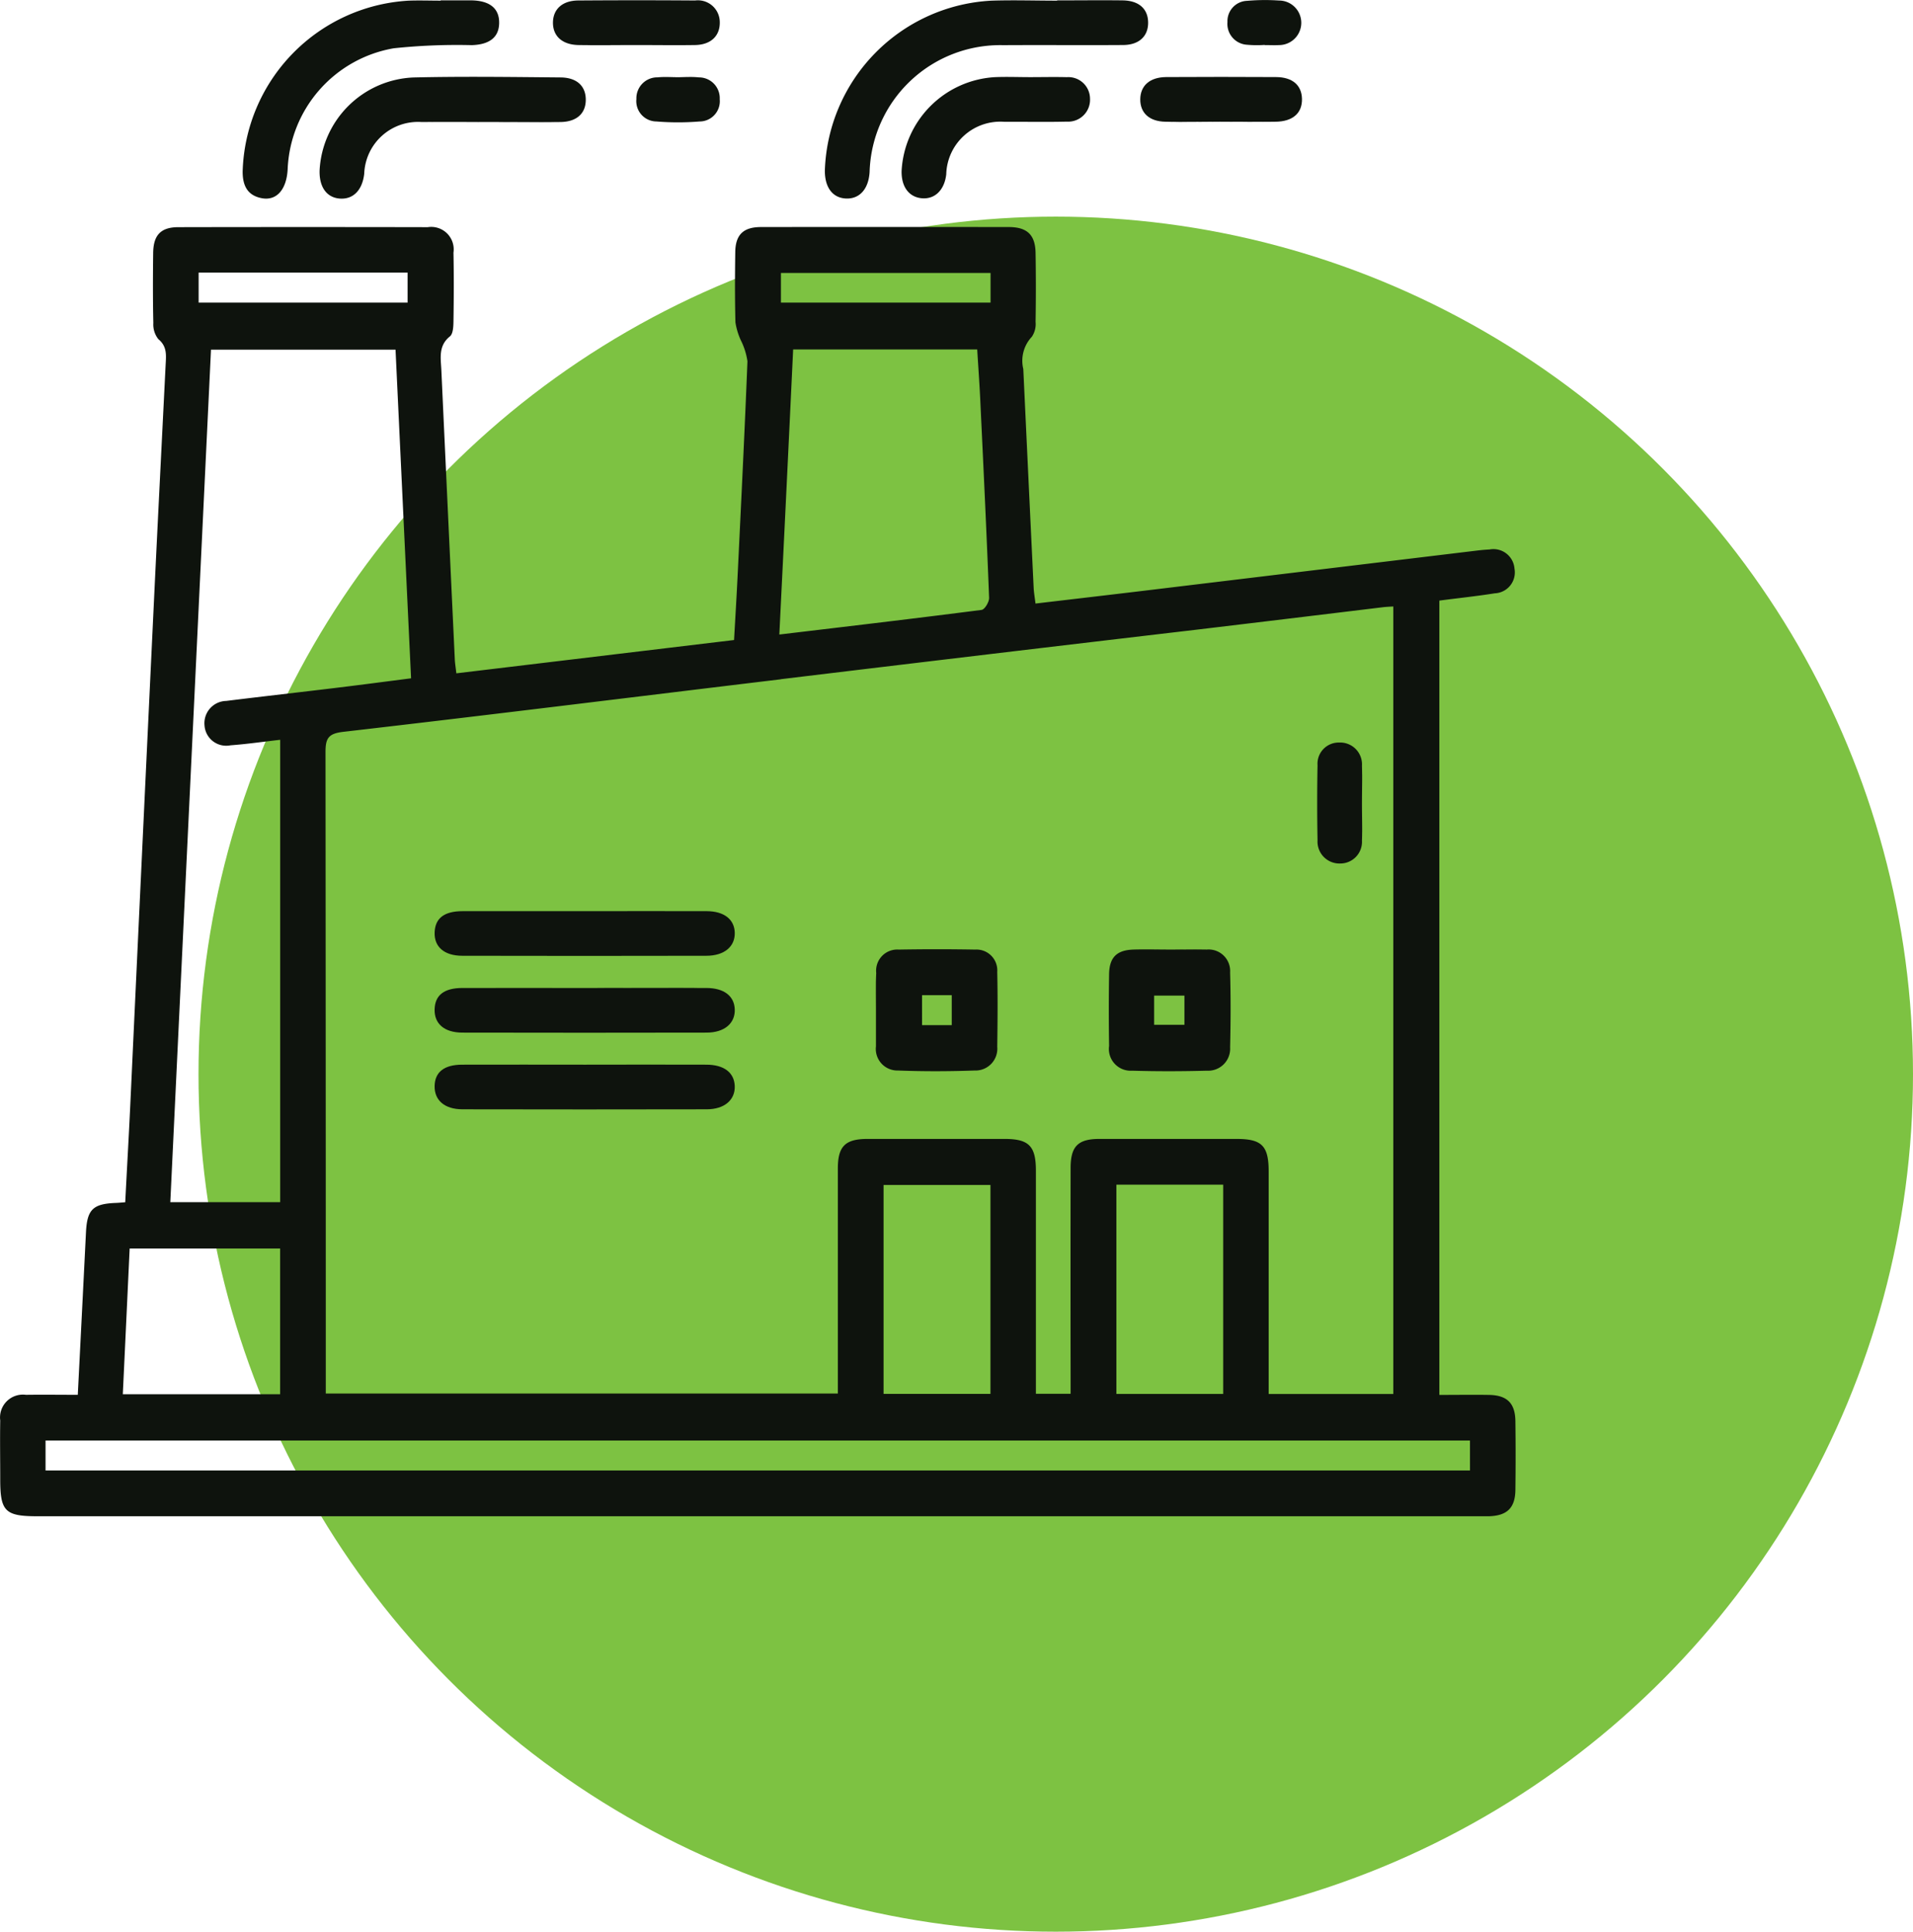 <svg id="Group_8038" data-name="Group 8038" xmlns="http://www.w3.org/2000/svg" width="76.605" height="77.328" viewBox="0 0 76.605 77.328">
  <circle id="Ellipse_704" data-name="Ellipse 704" cx="34.328" cy="34.328" r="34.328" transform="translate(7.949 8.672)" fill="#7dc242"/>
  <g id="Group_5737" data-name="Group 5737">
    <g id="Group_5644" data-name="Group 5644">
      <path id="Path_721" data-name="Path 721" d="M111.841,42.292c.724.013,1.449,0,2.173,0,.746,0,1.491.007,2.237,0-.746.009-1.491,0-2.237,0C113.29,42.295,112.565,42.3,111.841,42.292Z" transform="translate(-65.17 -37.416)" fill="#0e130d"/>
      <path id="Path_722" data-name="Path 722" d="M90.965,106.578c0-.489,0-.979,0-1.468s-.008-.979,0-1.468c-.011.489,0,.979,0,1.468S90.963,106.089,90.965,106.578Z" transform="translate(-55.888 -64.69)" fill="#0e130d"/>
      <path id="Path_723" data-name="Path 723" d="M110.994,101.943c.489,0,.979-.006,1.467,0-.489-.008-.978,0-1.467,0s-.979-.013-1.467,0C110.015,101.929,110.505,101.942,110.994,101.943Z" transform="translate(-64.142 -63.932)" fill="#0e130d"/>
      <path id="Path_724" data-name="Path 724" d="M126,90.232c0,.489.014.978,0,1.466.018-.488,0-.978,0-1.466,0-.51.016-1.021,0-1.53C126.019,89.211,126,89.722,126,90.232Z" transform="translate(-71.464 -58.048)" fill="#0e130d"/>
      <path id="Path_725" data-name="Path 725" d="M87.439,96.627c-.638-.011-1.276,0-1.983,0V64.83c.753-.1,1.491-.176,2.223-.292a.837.837,0,0,0,.786-.985.846.846,0,0,0-1-.77c-.171.009-.341.024-.51.045l-13.271,1.6c-1.454.175-2.909.344-4.4.52-.031-.257-.065-.444-.074-.632q-.21-4.379-.415-8.759a1.4,1.4,0,0,1,.341-1.287.907.907,0,0,0,.151-.6q.023-1.376,0-2.753c-.011-.727-.334-1.039-1.071-1.041q-4.961-.007-9.922,0c-.71,0-1.023.308-1.033,1-.013.939-.018,1.879.007,2.817a2.73,2.73,0,0,0,.214.712,2.747,2.747,0,0,1,.267.845c-.113,2.857-.255,5.713-.393,8.568-.041.849-.093,1.7-.143,2.59L46.092,67.741c-.031-.27-.056-.417-.062-.564q-.272-5.786-.538-11.573c-.022-.477-.129-.969.341-1.35.129-.1.141-.4.144-.6.014-.917.019-1.835,0-2.752a.9.9,0,0,0-1.029-1.021q-4.992-.01-9.985,0c-.7,0-1,.312-1.011,1.021-.012.939-.015,1.878.006,2.817a.945.945,0,0,0,.2.644c.365.3.31.662.292,1.041-.158,3.175-.32,6.35-.471,9.525Q33.5,75,33.033,85.066c-.06,1.274-.134,2.546-.2,3.849-.154.011-.257.022-.359.026-.933.033-1.167.259-1.213,1.172q-.057,1.151-.115,2.3c-.069,1.383-.14,2.767-.213,4.21-.72,0-1.4-.01-2.078,0a.915.915,0,0,0-1.028,1.026c-.013.789,0,1.579,0,2.368,0,1.273.2,1.468,1.489,1.468H86.984c.149,0,.3,0,.448,0,.732-.019,1.059-.33,1.069-1.052q.017-1.376,0-2.753C88.492,96.957,88.168,96.638,87.439,96.627ZM59.09,51.714h8.394V52.9H59.09Zm.489,3.062H66.95c.044.74.1,1.476.131,2.214.123,2.576.246,5.151.345,7.727.007.164-.175.469-.3.485-2.659.343-5.323.655-8.1.986C59.218,62.325,59.4,58.567,59.579,54.776Zm-.493,13.2q8.285-1,16.572-1.973,3.778-.451,7.554-.91c.121-.014.243-.018.4-.028V96.591H78.621v-.719q0-4.1,0-8.192c0-1.024-.273-1.3-1.281-1.3q-2.751,0-5.5,0c-.853,0-1.148.295-1.15,1.154q-.007,4.16,0,8.32v.729H69.3v-.679q0-4.128,0-8.256c0-.981-.28-1.266-1.242-1.268q-2.752,0-5.5,0c-.893,0-1.189.294-1.189,1.184,0,2.985,0,5.971,0,9.007H40.864v-.657q0-12.513-.011-25.024c0-.549.116-.738.712-.807C47.408,69.409,53.246,68.682,59.086,67.98ZM76.8,88.21v8.378H72.523V88.21Zm-9.32.012v8.365H63.2V88.222ZM35.772,51.7H44.14v1.2H35.772Zm.494,3.084h7.391c.206,4.366.411,8.707.622,13.157-.992.127-1.974.257-2.956.376-1.481.18-2.964.346-4.445.529a.893.893,0,0,0-.87.985.87.87,0,0,0,1.038.792c.653-.048,1.3-.142,1.992-.221V88.912h-4.4C35.18,77.532,35.722,66.184,36.267,54.789ZM33.01,90.766h6.026V96.6h-6.3C32.829,94.638,32.919,92.711,33.01,90.766Zm53.673,8.887H29.642v-1.2h57.04Z" transform="translate(-27.818 -40.787)" fill="#0e130d"/>
      <path id="Path_726" data-name="Path 726" d="M88.141,41.47c.54.018.895-.385.936-1.063a5.232,5.232,0,0,1,5.348-5.076c1.6-.01,3.2.005,4.794-.006.647,0,1.015-.35,1.011-.9s-.372-.879-1.023-.887c-.873-.011-1.747,0-2.621,0v.011c-.874,0-1.749-.029-2.621,0a7.044,7.044,0,0,0-6.68,6.795C87.279,41.032,87.6,41.451,88.141,41.47Z" transform="translate(-54.254 -33.523)" fill="#0e130d"/>
      <path id="Path_727" data-name="Path 727" d="M46.084,41.459c.593.109.987-.351,1.031-1.156a5.126,5.126,0,0,1,4.246-4.846,24.118,24.118,0,0,1,3.123-.126c.714-.021,1.09-.314,1.1-.878.012-.59-.375-.907-1.126-.915-.4,0-.81,0-1.215,0v.012c-.427,0-.854-.016-1.279,0a7.056,7.056,0,0,0-6.651,6.835C45.31,40.956,45.506,41.352,46.084,41.459Z" transform="translate(-35.596 -33.524)" fill="#0e130d"/>
      <path id="Path_728" data-name="Path 728" d="M54.624,39.077A3.926,3.926,0,0,0,50.858,42.8c-.019.68.3,1.105.844,1.127.516.021.869-.35.943-.993a2.156,2.156,0,0,1,2.3-2.073c.894-.007,1.789,0,2.683,0,.958,0,1.916.009,2.874,0,.651-.008,1.015-.342,1.015-.893s-.363-.889-1.014-.892C58.542,39.058,56.582,39.031,54.624,39.077Z" transform="translate(-38.06 -35.976)" fill="#0e130d"/>
      <path id="Path_729" data-name="Path 729" d="M60.9,42.294c-.894,0-1.789-.006-2.683,0,.894-.007,1.789,0,2.683,0,.958,0,1.916.009,2.874,0C62.813,42.3,61.855,42.294,60.9,42.294Z" transform="translate(-41.33 -37.416)" fill="#0e130d"/>
      <path id="Path_730" data-name="Path 730" d="M97.965,39.07v0c-.469,0-.938-.019-1.406,0a3.971,3.971,0,0,0-3.742,3.756c-.013.639.3,1.051.818,1.093s.9-.333.97-.96a2.166,2.166,0,0,1,2.337-2.1c.83-.006,1.662.013,2.492-.008a.877.877,0,0,0,.928-.921.867.867,0,0,0-.926-.859C98.945,39.058,98.455,39.07,97.965,39.07Z" transform="translate(-56.713 -35.982)" fill="#0e130d"/>
      <path id="Path_731" data-name="Path 731" d="M68.711,35.325c.768.012,1.535,0,2.3,0,.789,0,1.579.012,2.368,0,.637-.012,1-.372.986-.924a.876.876,0,0,0-.986-.86q-2.335-.017-4.671,0c-.645,0-1.022.349-1.023.891S68.066,35.315,68.711,35.325Z" transform="translate(-45.542 -33.522)" fill="#0e130d"/>
      <path id="Path_732" data-name="Path 732" d="M71.832,36.761c-.768,0-1.535.009-2.3,0,.768.012,1.535,0,2.3,0,.789,0,1.579.012,2.368,0C73.41,36.773,72.621,36.761,71.832,36.761Z" transform="translate(-46.36 -34.956)" fill="#0e130d"/>
      <path id="Path_733" data-name="Path 733" d="M110.023,39.954c-.005.548.365.891,1.01.9.724.013,1.449,0,2.173,0,.746,0,1.491.007,2.237,0,.69-.009,1.069-.346,1.056-.918-.013-.544-.38-.866-1.038-.87q-2.2-.013-4.41,0C110.4,39.075,110.029,39.413,110.023,39.954Z" transform="translate(-64.362 -35.981)" fill="#0e130d"/>
      <path id="Path_734" data-name="Path 734" d="M75.788,39.063c-.139,0-.278.008-.417.009s-.277-.006-.416-.008a3.661,3.661,0,0,0-.414.013.838.838,0,0,0-.844.867.814.814,0,0,0,.805.9,10.756,10.756,0,0,0,1.724,0,.811.811,0,0,0,.808-.892.831.831,0,0,0-.833-.873A3.318,3.318,0,0,0,75.788,39.063Z" transform="translate(-48.213 -35.981)" fill="#0e130d"/>
      <path id="Path_735" data-name="Path 735" d="M76.795,39.064c-.139,0-.278.008-.417.009s-.277-.006-.416-.008c.139,0,.278.008.416.008S76.656,39.066,76.795,39.064Z" transform="translate(-49.22 -35.981)" fill="#0e130d"/>
      <path id="Path_736" data-name="Path 736" d="M117.1,35.306a4.411,4.411,0,0,0,.7.006v.007c.192,0,.384.01.574,0a.892.892,0,1,0,0-1.784,8.289,8.289,0,0,0-1.276.012.814.814,0,0,0-.788.848A.837.837,0,0,0,117.1,35.306Z" transform="translate(-67.157 -33.514)" fill="#0e130d"/>
      <path id="Path_737" data-name="Path 737" d="M90.965,104.352c0,.489,0,.979,0,1.468a.864.864,0,0,0,.884.966c1.02.039,2.042.036,3.063,0a.874.874,0,0,0,.91-.948c.014-1,.022-2,0-3a.834.834,0,0,0-.883-.893q-1.531-.027-3.063,0a.846.846,0,0,0-.9.934C90.956,103.373,90.965,103.863,90.965,104.352Zm1.846-.582H94v1.2H92.811Z" transform="translate(-55.888 -63.932)" fill="#0e130d"/>
      <path id="Path_738" data-name="Path 738" d="M108.681,106.793c1,.03,2,.027,3,0a.88.88,0,0,0,.928-.935c.024-1,.028-2,0-3a.861.861,0,0,0-.934-.914c-.489-.008-.978,0-1.467,0s-.979-.014-1.467,0c-.673.022-.967.312-.978.987q-.022,1.436,0,2.871A.871.871,0,0,0,108.681,106.793Zm.886-3.006h1.213v1.168h-1.213Z" transform="translate(-63.35 -63.932)" fill="#0e130d"/>
      <path id="Path_739" data-name="Path 739" d="M60.258,100.964q4.887.011,9.773,0c.724,0,1.154-.37,1.139-.926-.015-.532-.427-.858-1.123-.86-1.618-.007-3.237,0-4.855,0-1.64,0-3.279,0-4.918,0-.741,0-1.1.283-1.122.845C59.128,100.6,59.529,100.963,60.258,100.964Z" transform="translate(-41.747 -62.703)" fill="#0e130d"/>
      <path id="Path_740" data-name="Path 740" d="M60.266,106.5q4.887.01,9.773,0c.721,0,1.151-.377,1.13-.934-.021-.532-.429-.85-1.131-.853-1.618-.006-3.236,0-4.855,0-1.639,0-3.279,0-4.918,0-.735,0-1.1.29-1.115.853C59.133,106.141,59.534,106.5,60.266,106.5Z" transform="translate(-41.746 -65.163)" fill="#0e130d"/>
      <path id="Path_741" data-name="Path 741" d="M70.931,104.71c-1.618-.006-3.236,0-4.855,0-1.639,0-3.279,0-4.918,0,1.639-.007,3.279,0,4.918,0C67.695,104.708,69.313,104.7,70.931,104.71Z" transform="translate(-42.639 -65.163)" fill="#0e130d"/>
      <path id="Path_742" data-name="Path 742" d="M60.272,112.029q4.887.01,9.773,0c.718,0,1.149-.382,1.124-.94-.024-.532-.43-.845-1.136-.847-1.618-.006-3.236,0-4.854,0-1.64,0-3.279,0-4.919,0-.731,0-1.1.3-1.109.858S59.536,112.028,60.272,112.029Z" transform="translate(-41.747 -67.622)" fill="#0e130d"/>
      <path id="Path_743" data-name="Path 743" d="M70.921,110.242c-1.618-.006-3.236,0-4.854,0-1.64,0-3.279,0-4.918,0,1.64-.006,3.279,0,4.918,0C67.685,110.24,69.3,110.236,70.921,110.242Z" transform="translate(-42.635 -67.622)" fill="#0e130d"/>
      <path id="Path_744" data-name="Path 744" d="M123.7,91.869a.868.868,0,0,0,.868-.916c.018-.488,0-.978,0-1.466,0-.51.016-1.021,0-1.53a.874.874,0,0,0-.912-.93.849.849,0,0,0-.867.911q-.028,1.5,0,3A.878.878,0,0,0,123.7,91.869Z" transform="translate(-70.029 -57.302)" fill="#0e130d"/>
    </g>
  </g>
</svg>

